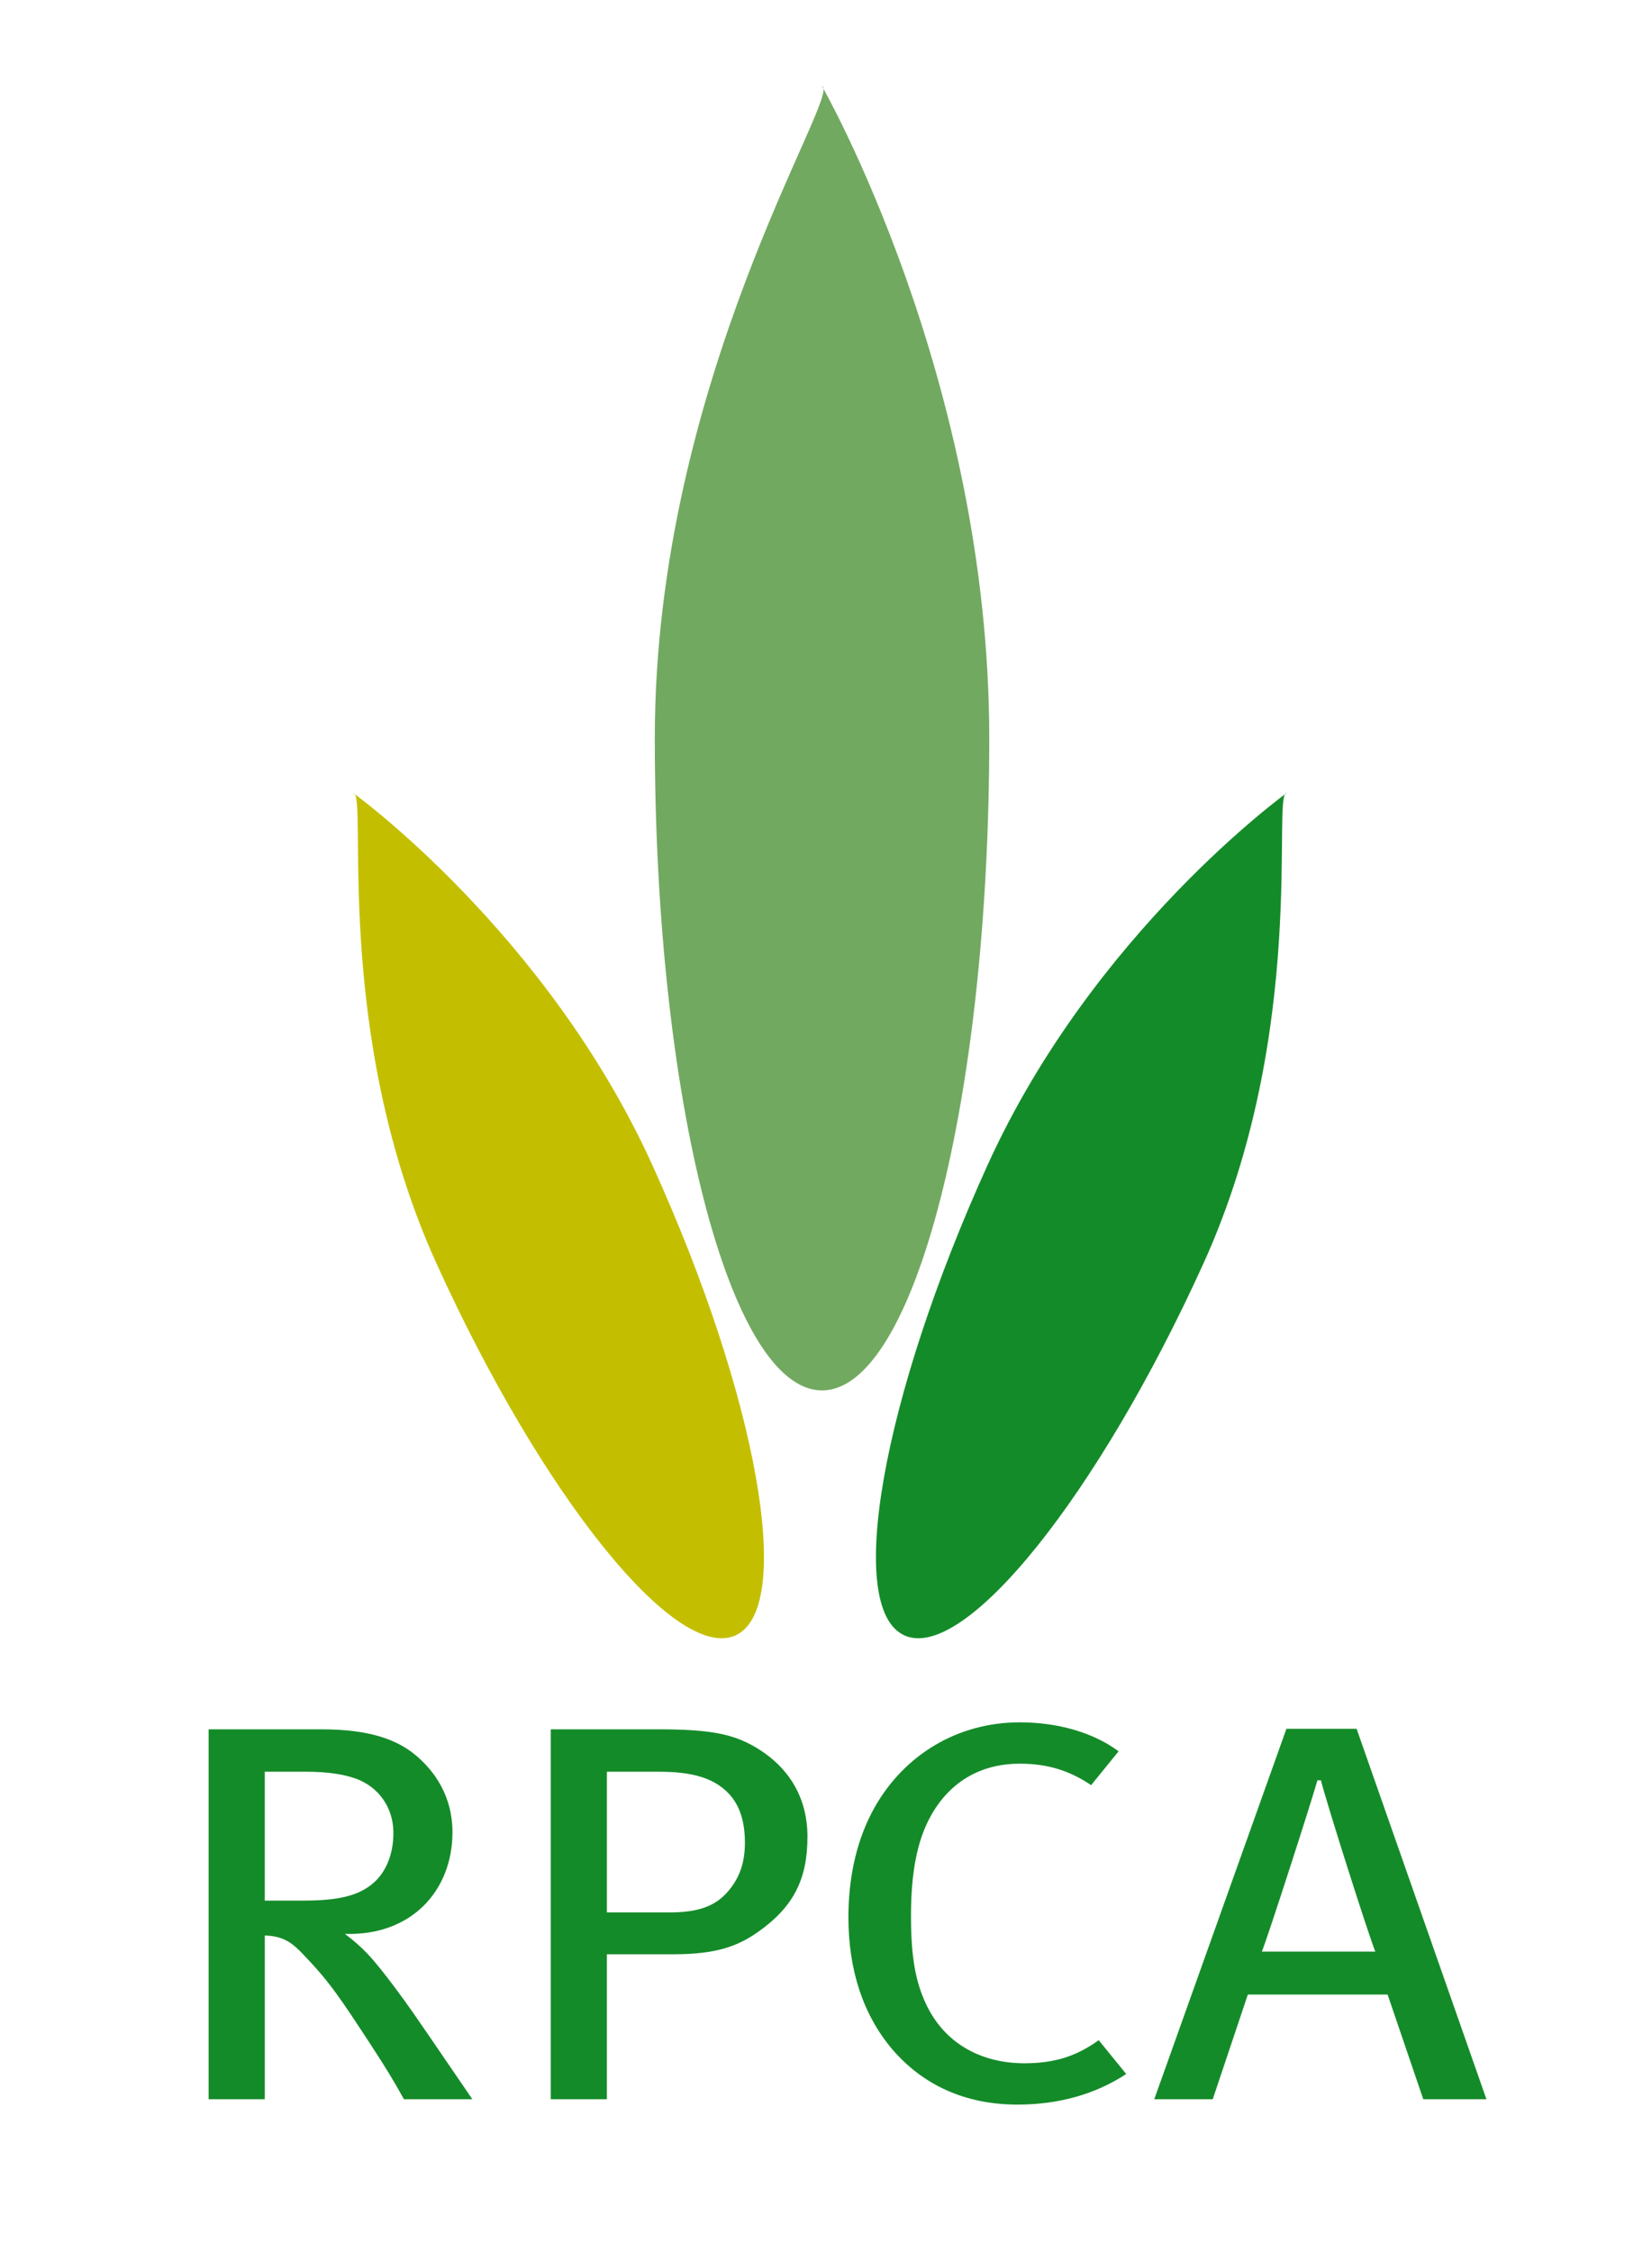 <?xml version="1.0" encoding="utf-8"?>
<!-- Generator: Adobe Illustrator 15.1.0, SVG Export Plug-In . SVG Version: 6.00 Build 0)  -->
<!DOCTYPE svg PUBLIC "-//W3C//DTD SVG 1.1//EN" "http://www.w3.org/Graphics/SVG/1.1/DTD/svg11.dtd">
<svg version="1.1" id="Calque_1" xmlns:x="http://ns.adobe.com/Extensibility/1.0/" xmlns:i="http://ns.adobe.com/AdobeIllustrator/10.0/" xmlns:graph="http://ns.adobe.com/Graphs/1.0/"
	 xmlns="http://www.w3.org/2000/svg" xmlns:xlink="http://www.w3.org/1999/xlink" xmlns:a="http://ns.adobe.com/AdobeSVGViewerExtensions/3.0/"
	 x="0px" y="0px" width="226px" height="308px" viewBox="0 0 226 308" enable-background="new 0 0 226 308" xml:space="preserve">
<g>
	<defs>
		<rect id="SVGID_1_" x="-305" y="-427.55" width="841.89" height="1190.55"/>
	</defs>
	<clipPath id="SVGID_2_">
		<use xlink:href="#SVGID_1_"  overflow="visible"/>
	</clipPath>
</g>
<g>
	<defs>
		<rect id="SVGID_3_" x="-305" y="-427.55" width="841.89" height="1190.55"/>
	</defs>
	<clipPath id="SVGID_4_">
		<use xlink:href="#SVGID_3_"  overflow="visible"/>
	</clipPath>
	<path clip-path="url(#SVGID_4_)" fill="#72A960" d="M135.334,100.973c0,49.254-10.242,89.185-22.878,89.185
		s-22.878-39.931-22.878-89.185c0-49.256,25.666-88.203,22.878-89.187C112.456,11.786,135.334,51.717,135.334,100.973"/>
	<path clip-path="url(#SVGID_4_)" fill="#C3BF00" d="M89.25,159.352c14.441,31.812,19.534,60.605,11.373,64.309
		c-8.16,3.705-26.482-19.08-40.926-50.895c-14.441-31.813-9.285-64.492-11.373-64.31C48.324,108.456,74.809,127.537,89.25,159.352"
		/>
	<path clip-path="url(#SVGID_4_)" fill="#148B29" d="M135.097,159.352c-14.441,31.812-19.534,60.605-11.374,64.309
		c8.161,3.705,26.485-19.08,40.927-50.895c14.439-31.813,9.283-64.492,11.373-64.31
		C176.022,108.456,149.538,127.537,135.097,159.352"/>
	<path clip-path="url(#SVGID_4_)" fill="#148B29" d="M55.261,287.1c-1.601-2.863-2.319-4.038-4.56-7.489
		c-4.24-6.462-5.601-8.591-9.521-12.63c-1.439-1.468-2.641-2.203-4.959-2.275V287.1h-7.682v-50.591H43.98
		c6.561,0,10.4,1.395,13.04,3.672c2.479,2.128,4.88,5.507,4.88,10.426c0,7.857-5.52,14.171-14.72,13.878
		c2.56,1.909,3.84,3.524,4.8,4.699c1.12,1.396,2.801,3.598,4.641,6.241c2.399,3.451,6.879,10.059,8,11.675H55.261z M48.701,243.264
		c-1.601-0.587-3.84-0.955-6.721-0.955h-5.76v17.624h5.359c4.881,0,7.601-0.735,9.521-2.424c1.681-1.468,2.72-3.892,2.72-6.829
		C53.82,247.155,51.74,244.365,48.701,243.264"/>
	<path clip-path="url(#SVGID_4_)" fill="#148B29" d="M103.746,264.19c-2.801,1.982-5.761,3.085-11.601,3.085h-9.12v19.825h-7.68
		v-50.592h14.72c7.12,0,10.16,0.66,13.12,2.35c4.72,2.717,7.279,6.976,7.279,12.336C110.465,256.921,108.625,260.74,103.746,264.19
		 M99.186,244.807c-1.92-1.689-4.641-2.497-8.96-2.497h-7.2v19.237h8.639c3.762,0,6.162-0.807,7.922-2.863
		c1.52-1.763,2.319-3.818,2.319-6.682C101.905,248.771,101.025,246.421,99.186,244.807"/>
	<path clip-path="url(#SVGID_4_)" fill="#148B29" d="M139.187,287.834c-7.2,0-12.96-2.717-17.12-7.562
		c-3.92-4.626-6-10.723-6-18.064c0-5.875,1.279-10.94,3.599-15.053c4.081-7.195,11.361-11.601,19.841-11.601
		c5.201,0,10.08,1.395,13.521,3.965l-3.759,4.627c-3.04-2.058-6.081-2.938-9.762-2.938c-5.439,0-9.68,2.57-12.239,7.271
		c-1.761,3.229-2.642,7.488-2.642,13.584c0,5.652,0.642,8.957,2,11.895c2.562,5.58,7.682,8.224,13.521,8.224
		c4.239,0,7.201-1.028,10.161-3.158l3.759,4.626C149.827,286.438,144.787,287.834,139.187,287.834"/>
	<path clip-path="url(#SVGID_4_)" fill="#148B29" d="M194.709,287.101l-4.879-14.319h-19.121l-4.801,14.319h-8l18.08-50.665h9.601
		l17.761,50.665H194.709z M180.709,243.484h-0.48c-0.8,2.864-6.64,21-7.6,23.423h15.52
		C187.188,264.559,181.429,246.422,180.709,243.484"/>
</g>
</svg>
